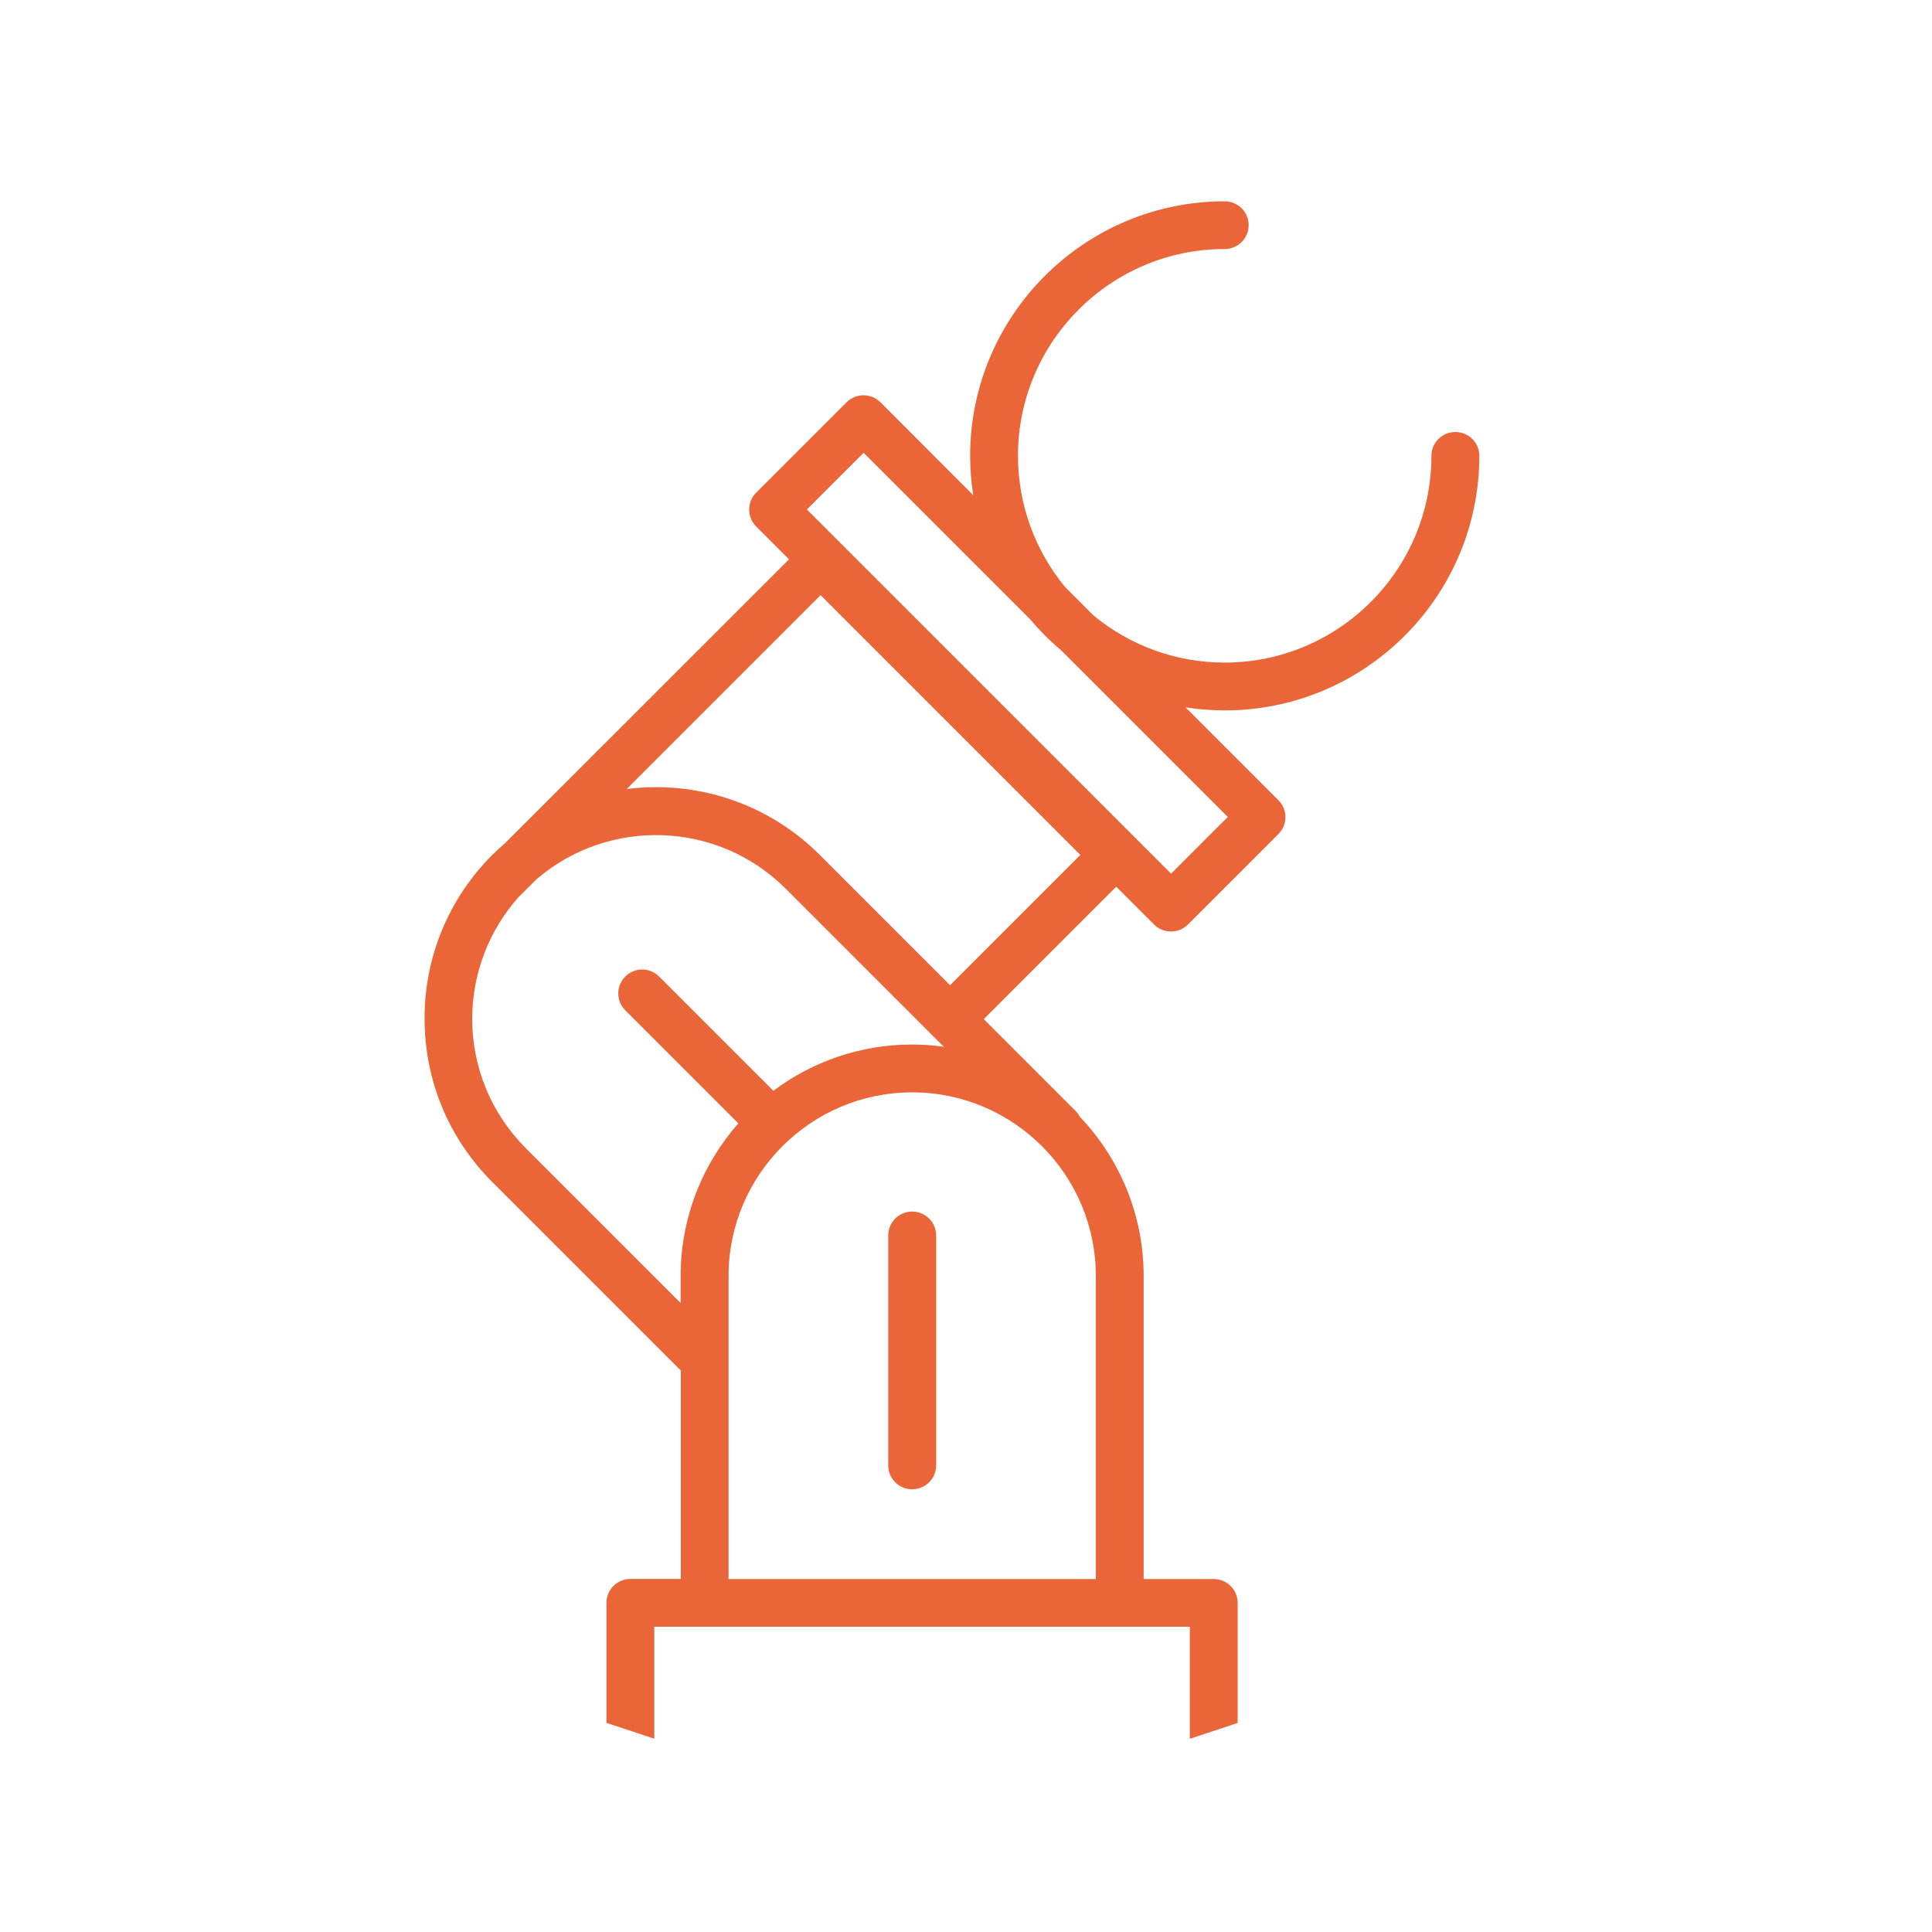 <?xml version="1.0" encoding="utf-8"?>
<!-- Generator: Adobe Illustrator 24.1.0, SVG Export Plug-In . SVG Version: 6.00 Build 0)  -->
<svg version="1.1" id="Layer_1" xmlns="http://www.w3.org/2000/svg" xmlns:xlink="http://www.w3.org/1999/xlink" x="0px" y="0px"
	 viewBox="0 0 200 200" style="enable-background:new 0 0 200 200;" xml:space="preserve">
<style type="text/css">
	.st0{fill:#AE7096;}
	.st1{fill:#EA6638;}
	.st2{fill:#45D884;}
</style>
<g>
	<path class="st1" d="M53.71,92.83c0.05-0.04,0.11-0.08,0.15-0.13l1.69-1.69c7.46-6.39,18.73-6.07,25.79,0.99l16.36,16.36
		c-1.07-0.15-2.16-0.23-3.28-0.23c-5.38,0-10.36,1.78-14.36,4.79l-11.83-11.83c-0.97-0.97-2.53-0.97-3.5,0
		c-0.97,0.97-0.97,2.53,0,3.5l11.7,11.7c-3.71,4.22-5.97,9.75-5.97,15.8v2.8l-16.01-16.01c-3.59-3.59-5.57-8.36-5.57-13.44
		C48.9,100.74,50.61,96.31,53.71,92.83z M109.84,67.31l17.26,17.26l-5.87,5.87l-37.7-37.7l5.87-5.87l17.26,17.26
		C107.63,65.28,108.69,66.35,109.84,67.31z M111.84,88.5l-13.49,13.49l-13.5-13.5c-5.44-5.44-12.87-7.71-19.97-6.81l20.07-20.07
		L111.84,88.5z M75.42,132.09c0-10.48,8.53-19.01,19.01-19.01s19.01,8.53,19.01,19.01v31.37H75.42V132.09z M128.12,178.36v-12.43
		c0-1.37-1.11-2.47-2.48-2.47h-7.25v-31.37c0-6.39-2.52-12.19-6.61-16.49c-0.11-0.2-0.24-0.4-0.41-0.57l-9.53-9.53l13.71-13.71
		l3.92,3.92c0.46,0.46,1.09,0.72,1.75,0.72c0.66,0,1.29-0.26,1.75-0.72l9.37-9.37c0.97-0.97,0.97-2.53,0-3.5l-9.62-9.62
		c1.33,0.21,2.69,0.32,4.07,0.32c14.53,0,26.35-11.82,26.35-26.35c0-1.37-1.11-2.47-2.48-2.47c-1.37,0-2.48,1.11-2.48,2.47
		c0,11.8-9.6,21.4-21.4,21.4c-5.15,0-9.88-1.83-13.57-4.87l-2.96-2.96c-3.04-3.7-4.87-8.43-4.87-13.58c0-11.8,9.6-21.4,21.4-21.4
		c1.37,0,2.48-1.11,2.48-2.47c0-1.37-1.11-2.47-2.48-2.47c-14.53,0-26.35,11.82-26.35,26.35c0,1.38,0.11,2.74,0.32,4.07l-9.61-9.62
		c-0.46-0.46-1.09-0.72-1.75-0.72c-0.66,0-1.29,0.26-1.75,0.72L78.28,51c-0.97,0.97-0.97,2.53,0,3.5l3.4,3.4L52.29,87.28
		c-0.45,0.39-0.89,0.79-1.32,1.21c-4.52,4.53-7.02,10.54-7.02,16.94s2.49,12.42,7.02,16.94l19.51,19.51v21.57h-5.22
		c-1.37,0-2.48,1.11-2.48,2.47v12.43l4.95,1.64v-11.59h5.22h42.97h7.25V180L128.12,178.36z"/>
	<path class="st1" d="M94.43,125.42c-1.37,0-2.48,1.11-2.48,2.47v23.81c0,1.37,1.11,2.47,2.48,2.47c1.37,0,2.48-1.11,2.48-2.47
		V127.9C96.91,126.53,95.8,125.42,94.43,125.42z"/>
</g>
</svg>
